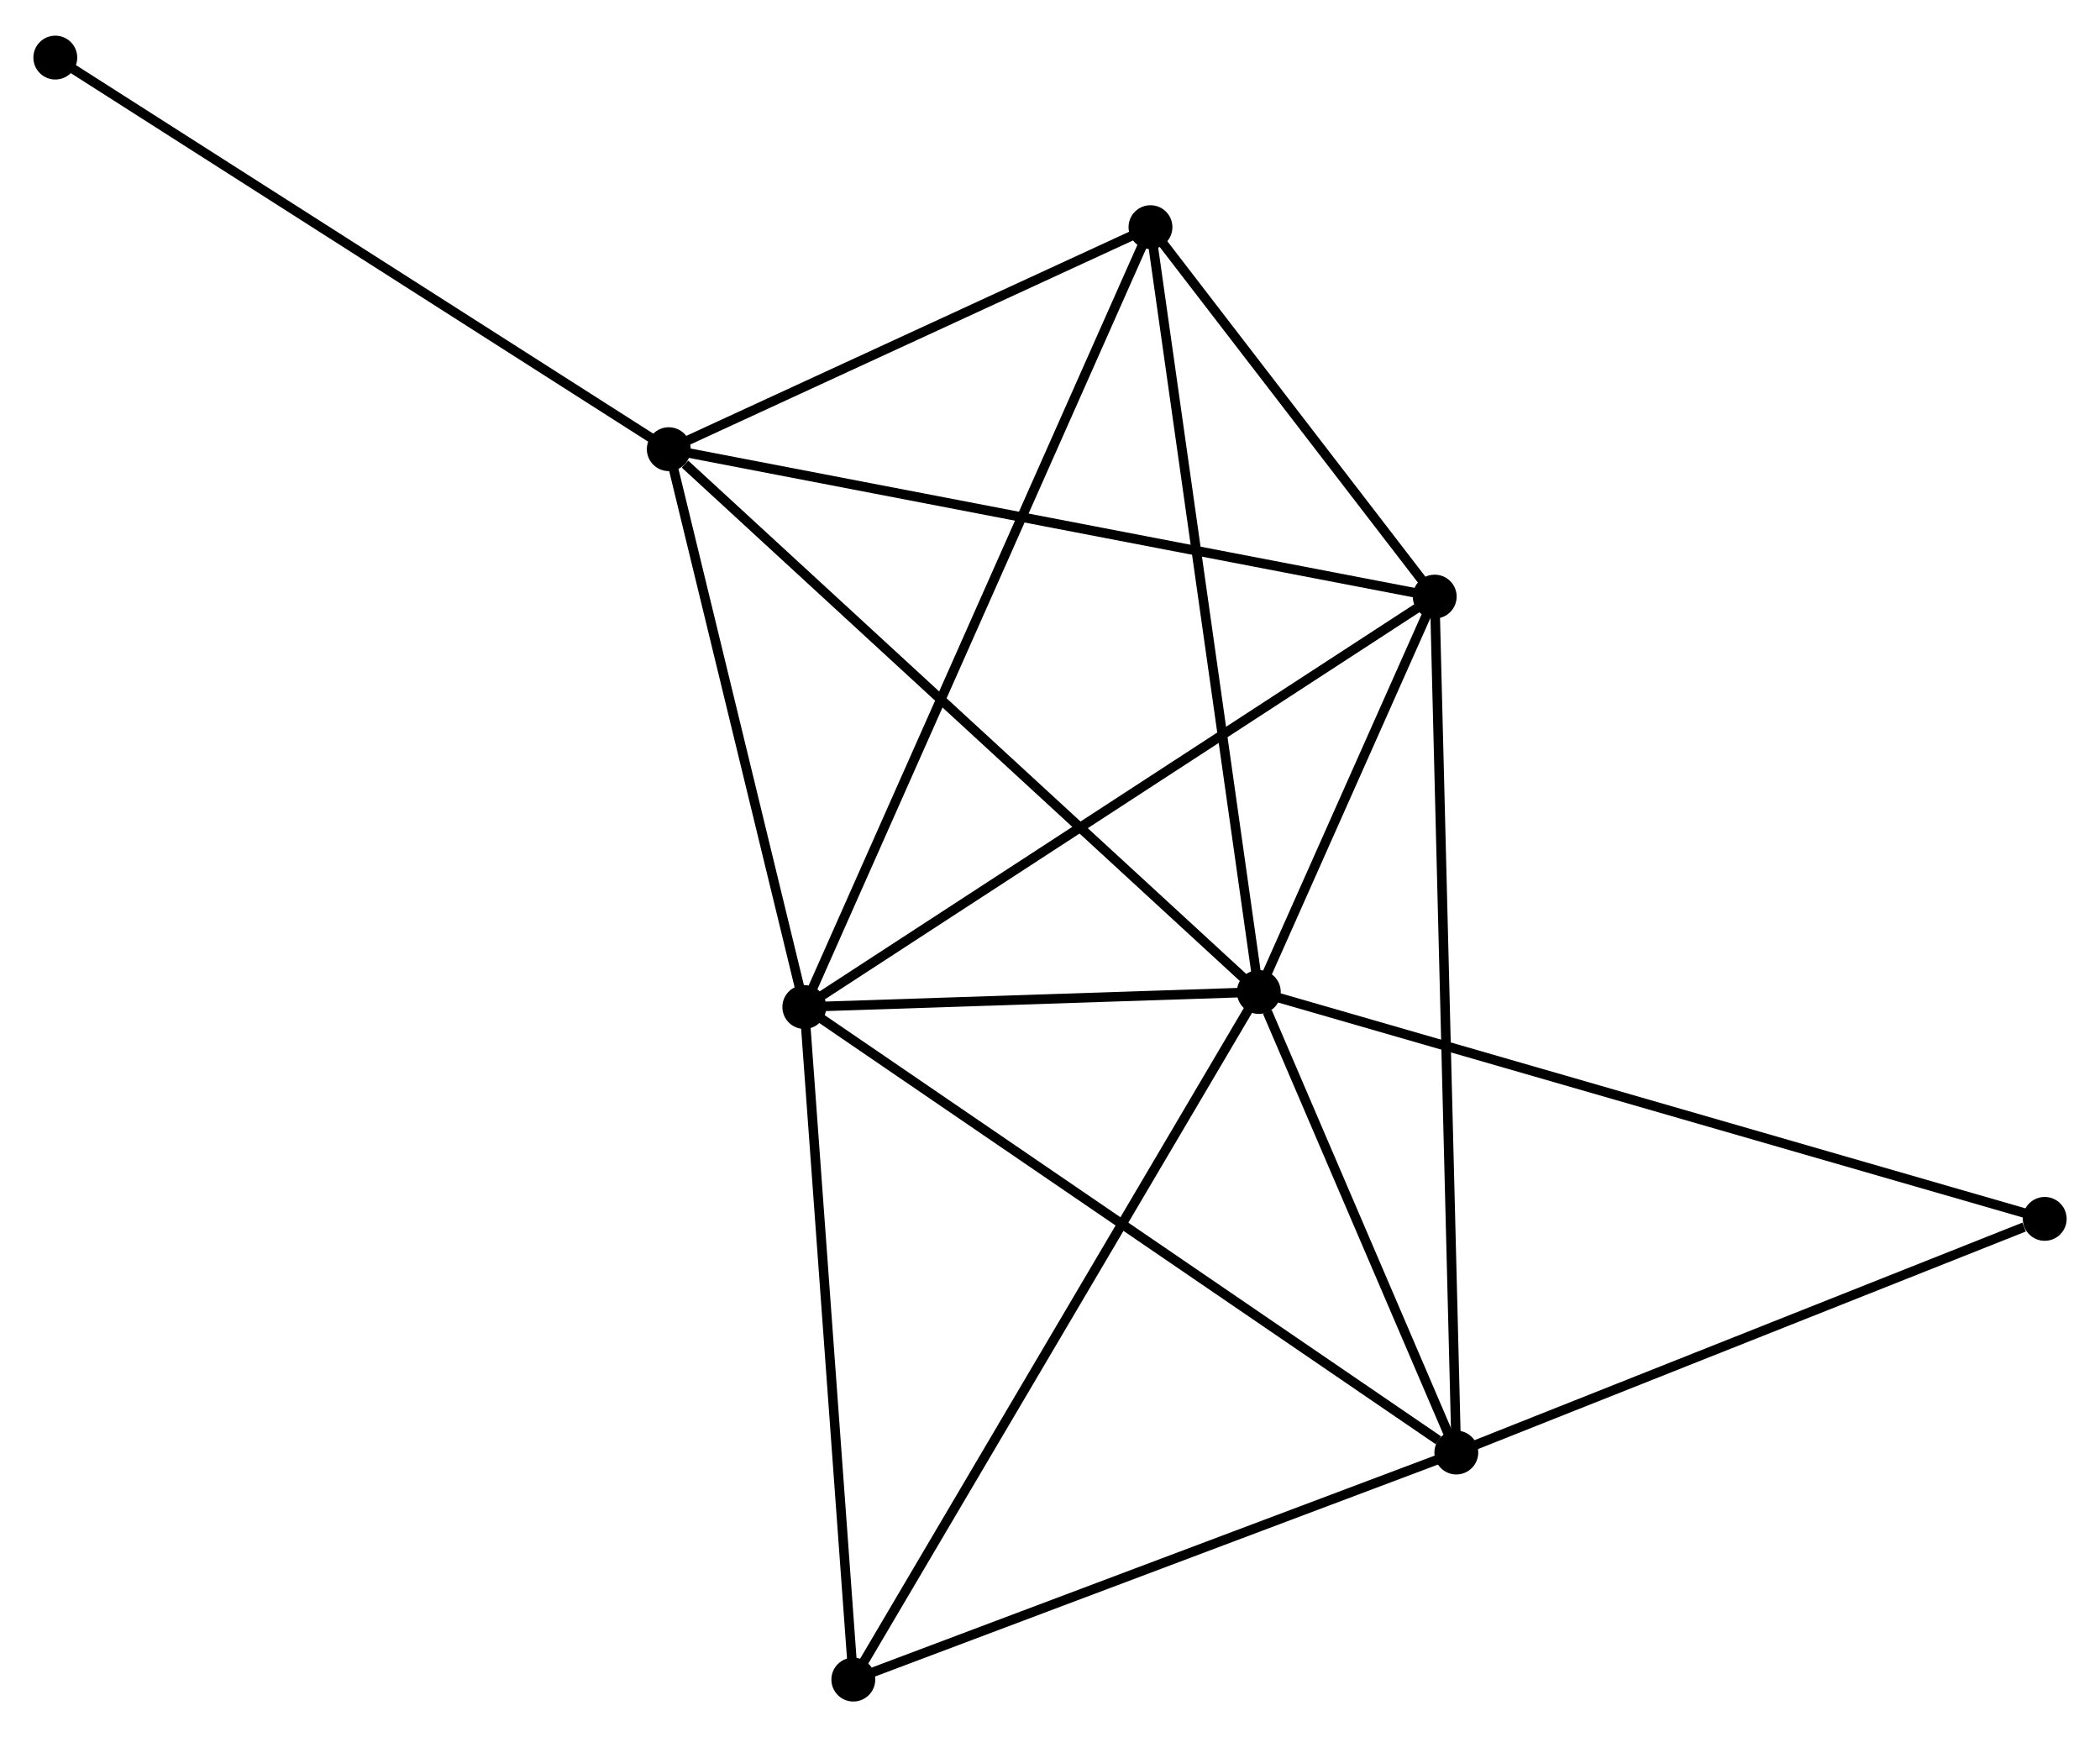 <?xml version="1.0" encoding="UTF-8" standalone="no"?>
<!DOCTYPE svg PUBLIC "-//W3C//DTD SVG 1.1//EN"
 "http://www.w3.org/Graphics/SVG/1.1/DTD/svg11.dtd">
<!-- Generated by graphviz version 2.36.0 (20140111.2315)
 -->
<!-- Title: %3 Pages: 1 -->
<svg width="220pt" height="182pt"
 viewBox="0.00 0.00 220.23 181.71" xmlns="http://www.w3.org/2000/svg" xmlns:xlink="http://www.w3.org/1999/xlink">
<g id="graph0" class="graph" transform="scale(1 1) rotate(0) translate(4 177.714)">
<title>%3</title>
<!-- 0 -->
<g id="node1" class="node"><title>0</title>
<ellipse fill="black" stroke="black" cx="128.013" cy="-73.915" rx="1.8" ry="1.8"/>
</g>
<!-- 1 -->
<g id="node2" class="node"><title>1</title>
<ellipse fill="black" stroke="black" cx="80.35" cy="-72.339" rx="1.8" ry="1.8"/>
</g>
<!-- 0&#45;&#45;1 -->
<g id="edge1" class="edge"><title>0&#45;&#45;1</title>
<path fill="none" stroke="black" d="M125.965,-73.848C118.125,-73.588 90.073,-72.661 82.338,-72.405"/>
</g>
<!-- 2 -->
<g id="node3" class="node"><title>2</title>
<ellipse fill="black" stroke="black" cx="148.727" cy="-25.614" rx="1.8" ry="1.8"/>
</g>
<!-- 0&#45;&#45;2 -->
<g id="edge2" class="edge"><title>0&#45;&#45;2</title>
<path fill="none" stroke="black" d="M128.903,-71.84C132.31,-63.895 144.502,-35.466 147.863,-27.628"/>
</g>
<!-- 3 -->
<g id="node4" class="node"><title>3</title>
<ellipse fill="black" stroke="black" cx="66.135" cy="-130.845" rx="1.8" ry="1.8"/>
</g>
<!-- 0&#45;&#45;3 -->
<g id="edge3" class="edge"><title>0&#45;&#45;3</title>
<path fill="none" stroke="black" d="M126.484,-75.323C117.997,-83.13 76.758,-121.072 67.839,-129.278"/>
</g>
<!-- 4 -->
<g id="node5" class="node"><title>4</title>
<ellipse fill="black" stroke="black" cx="146.461" cy="-115.383" rx="1.8" ry="1.8"/>
</g>
<!-- 0&#45;&#45;4 -->
<g id="edge4" class="edge"><title>0&#45;&#45;4</title>
<path fill="none" stroke="black" d="M128.806,-75.697C131.84,-82.518 142.698,-106.924 145.692,-113.654"/>
</g>
<!-- 5 -->
<g id="node6" class="node"><title>5</title>
<ellipse fill="black" stroke="black" cx="116.652" cy="-154.13" rx="1.8" ry="1.8"/>
</g>
<!-- 0&#45;&#45;5 -->
<g id="edge5" class="edge"><title>0&#45;&#45;5</title>
<path fill="none" stroke="black" d="M127.732,-75.898C126.161,-86.996 118.469,-141.301 116.923,-152.217"/>
</g>
<!-- 6 -->
<g id="node7" class="node"><title>6</title>
<ellipse fill="black" stroke="black" cx="85.489" cy="-1.8" rx="1.8" ry="1.8"/>
</g>
<!-- 0&#45;&#45;6 -->
<g id="edge6" class="edge"><title>0&#45;&#45;6</title>
<path fill="none" stroke="black" d="M126.962,-72.133C121.079,-62.155 92.29,-13.334 86.503,-3.52"/>
</g>
<!-- 7 -->
<g id="node8" class="node"><title>7</title>
<ellipse fill="black" stroke="black" cx="210.433" cy="-50.12" rx="1.8" ry="1.8"/>
</g>
<!-- 0&#45;&#45;7 -->
<g id="edge7" class="edge"><title>0&#45;&#45;7</title>
<path fill="none" stroke="black" d="M130.051,-73.327C141.454,-70.035 197.251,-53.925 208.467,-50.687"/>
</g>
<!-- 1&#45;&#45;2 -->
<g id="edge8" class="edge"><title>1&#45;&#45;2</title>
<path fill="none" stroke="black" d="M82.041,-71.184C91.418,-64.776 136.988,-33.636 146.844,-26.9"/>
</g>
<!-- 1&#45;&#45;3 -->
<g id="edge9" class="edge"><title>1&#45;&#45;3</title>
<path fill="none" stroke="black" d="M79.877,-74.286C77.719,-83.169 68.817,-119.81 66.625,-128.831"/>
</g>
<!-- 1&#45;&#45;4 -->
<g id="edge10" class="edge"><title>1&#45;&#45;4</title>
<path fill="none" stroke="black" d="M81.985,-73.403C91.052,-79.307 135.111,-107.993 144.641,-114.198"/>
</g>
<!-- 1&#45;&#45;5 -->
<g id="edge11" class="edge"><title>1&#45;&#45;5</title>
<path fill="none" stroke="black" d="M81.109,-74.048C85.833,-84.692 111.186,-141.814 115.898,-152.431"/>
</g>
<!-- 1&#45;&#45;6 -->
<g id="edge12" class="edge"><title>1&#45;&#45;6</title>
<path fill="none" stroke="black" d="M80.499,-70.304C81.249,-60.004 84.621,-13.713 85.349,-3.71"/>
</g>
<!-- 2&#45;&#45;4 -->
<g id="edge13" class="edge"><title>2&#45;&#45;4</title>
<path fill="none" stroke="black" d="M148.679,-27.489C148.384,-39.172 146.802,-101.866 146.508,-113.518"/>
</g>
<!-- 2&#45;&#45;6 -->
<g id="edge14" class="edge"><title>2&#45;&#45;6</title>
<path fill="none" stroke="black" d="M146.902,-24.927C137.668,-21.45 96.168,-5.822 87.2,-2.445"/>
</g>
<!-- 2&#45;&#45;7 -->
<g id="edge15" class="edge"><title>2&#45;&#45;7</title>
<path fill="none" stroke="black" d="M150.507,-26.321C159.36,-29.837 198.601,-45.421 208.273,-49.262"/>
</g>
<!-- 3&#45;&#45;4 -->
<g id="edge16" class="edge"><title>3&#45;&#45;4</title>
<path fill="none" stroke="black" d="M68.121,-130.463C79.234,-128.324 133.614,-117.856 144.545,-115.752"/>
</g>
<!-- 3&#45;&#45;5 -->
<g id="edge17" class="edge"><title>3&#45;&#45;5</title>
<path fill="none" stroke="black" d="M67.816,-131.62C75.486,-135.155 107.123,-149.738 114.913,-153.329"/>
</g>
<!-- 8 -->
<g id="node9" class="node"><title>8</title>
<ellipse fill="black" stroke="black" cx="1.8" cy="-171.914" rx="1.8" ry="1.8"/>
</g>
<!-- 3&#45;&#45;8 -->
<g id="edge18" class="edge"><title>3&#45;&#45;8</title>
<path fill="none" stroke="black" d="M64.545,-131.86C55.722,-137.493 12.845,-164.864 3.571,-170.784"/>
</g>
<!-- 4&#45;&#45;5 -->
<g id="edge19" class="edge"><title>4&#45;&#45;5</title>
<path fill="none" stroke="black" d="M145.18,-117.048C140.277,-123.421 122.732,-146.227 117.895,-152.515"/>
</g>
</g>
</svg>

